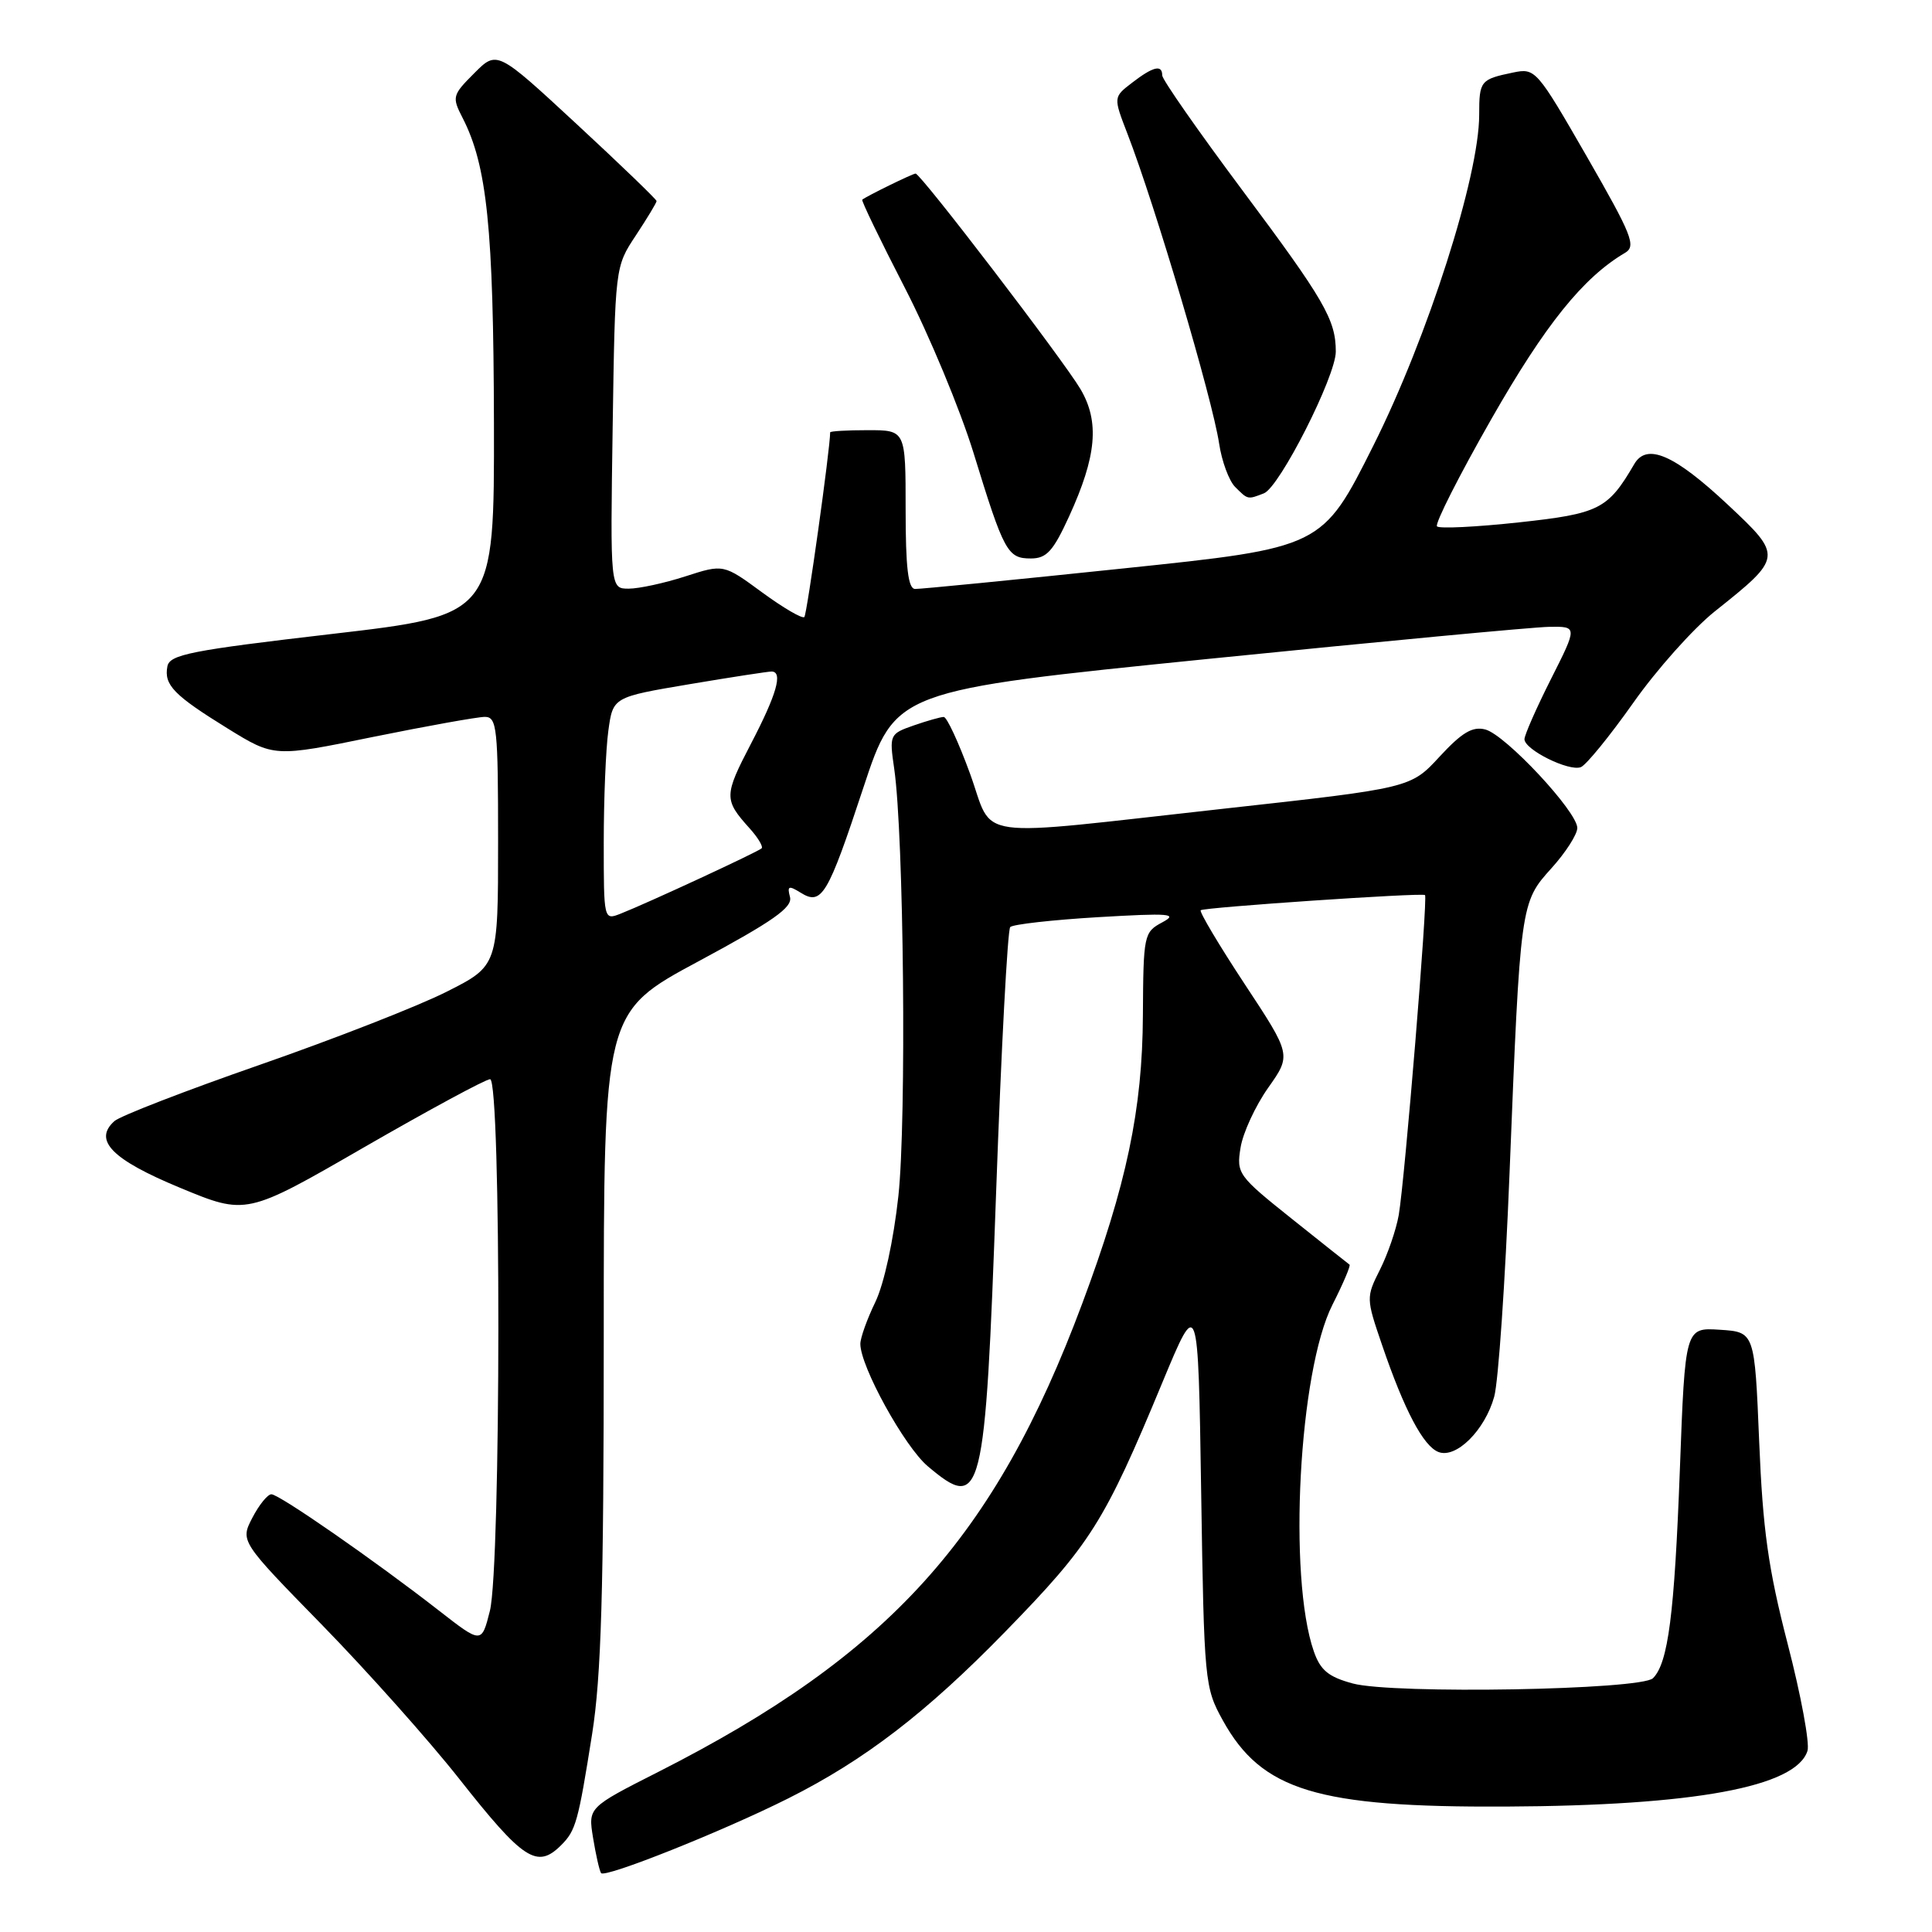 <?xml version="1.0" encoding="UTF-8" standalone="no"?>
<!DOCTYPE svg PUBLIC "-//W3C//DTD SVG 1.1//EN" "http://www.w3.org/Graphics/SVG/1.1/DTD/svg11.dtd" >
<svg xmlns="http://www.w3.org/2000/svg" xmlns:xlink="http://www.w3.org/1999/xlink" version="1.1" viewBox="0 0 256 256">
 <g >
 <path fill="currentColor"
d=" M 104.46 238.29 C 114.55 233.23 122.74 226.94 133.15 216.26 C 144.53 204.59 146.31 201.78 154.04 183.14 C 158.76 171.78 158.76 171.78 159.16 197.64 C 159.55 222.90 159.62 223.60 162.03 227.96 C 167.18 237.27 174.52 239.50 199.50 239.38 C 224.51 239.26 237.98 236.78 239.50 232.00 C 239.82 231.00 238.64 224.63 236.88 217.84 C 234.30 207.86 233.58 202.72 233.10 191.00 C 232.50 176.50 232.50 176.50 227.90 176.20 C 223.29 175.90 223.29 175.90 222.59 194.75 C 221.87 213.94 221.04 220.36 219.03 222.37 C 217.47 223.93 184.60 224.51 179.25 223.07 C 176.03 222.20 174.96 221.32 174.09 218.82 C 170.65 208.95 172.11 181.66 176.55 172.90 C 177.97 170.10 178.99 167.70 178.82 167.57 C 178.64 167.45 175.19 164.70 171.15 161.48 C 164.05 155.81 163.82 155.50 164.38 152.07 C 164.69 150.12 166.34 146.55 168.03 144.15 C 171.12 139.78 171.12 139.78 164.91 130.37 C 161.50 125.19 158.89 120.80 159.10 120.61 C 159.54 120.23 188.31 118.27 188.82 118.60 C 189.22 118.85 186.14 156.37 185.34 161.00 C 185.00 162.93 183.89 166.18 182.86 168.22 C 181.01 171.90 181.01 172.03 183.13 178.22 C 186.08 186.86 188.60 191.63 190.61 192.40 C 192.95 193.30 196.76 189.51 197.99 185.07 C 198.54 183.11 199.45 169.80 200.02 155.50 C 201.45 119.69 201.46 119.60 205.58 115.04 C 207.46 112.96 209.00 110.56 209.00 109.71 C 209.00 107.55 199.49 97.36 196.81 96.66 C 195.12 96.22 193.72 97.05 190.76 100.25 C 186.92 104.42 186.92 104.42 162.21 107.15 C 128.03 110.93 131.80 111.45 128.53 102.50 C 127.03 98.38 125.46 95.00 125.05 95.00 C 124.64 95.00 122.84 95.51 121.06 96.13 C 117.88 97.24 117.83 97.35 118.49 101.88 C 119.76 110.65 120.13 148.43 119.04 158.48 C 118.40 164.35 117.14 170.14 115.98 172.54 C 114.89 174.79 114.00 177.28 114.00 178.07 C 114.00 181.07 119.86 191.70 122.94 194.29 C 130.13 200.35 130.53 198.76 131.99 158.00 C 132.67 139.03 133.51 123.20 133.86 122.84 C 134.21 122.48 139.45 121.89 145.50 121.53 C 155.04 120.97 156.17 121.06 154.00 122.22 C 151.57 123.52 151.50 123.88 151.44 134.53 C 151.38 147.00 149.28 156.99 143.40 172.73 C 131.80 203.80 117.77 219.29 87.22 234.79 C 77.93 239.50 77.93 239.50 78.58 243.50 C 78.94 245.70 79.41 247.81 79.64 248.19 C 80.06 248.92 95.78 242.65 104.46 238.29 Z  M 74.36 244.49 C 76.30 242.55 76.61 241.44 78.46 229.76 C 79.67 222.10 80.00 210.87 80.00 177.07 C 80.00 134.12 80.00 134.12 92.57 127.37 C 102.43 122.07 105.03 120.24 104.68 118.87 C 104.29 117.39 104.50 117.30 106.08 118.28 C 108.88 120.03 109.67 118.71 114.40 104.37 C 118.65 91.50 118.65 91.50 160.08 87.31 C 182.86 85.01 203.19 83.09 205.26 83.06 C 209.03 83.00 209.03 83.00 205.51 89.98 C 203.58 93.81 202.00 97.40 202.00 97.95 C 202.00 99.33 207.89 102.26 209.47 101.65 C 210.17 101.38 213.29 97.55 216.40 93.15 C 219.50 88.74 224.37 83.29 227.21 81.02 C 236.24 73.83 236.25 73.72 228.94 66.87 C 221.86 60.24 218.21 58.65 216.55 61.49 C 213.05 67.49 211.92 68.06 201.25 69.22 C 195.61 69.83 190.73 70.07 190.41 69.75 C 190.09 69.43 193.33 63.03 197.61 55.53 C 204.75 43.02 209.76 36.78 215.33 33.50 C 216.83 32.61 216.26 31.18 210.26 20.74 C 203.63 9.22 203.44 9.00 200.50 9.61 C 196.16 10.51 196.00 10.71 196.00 15.21 C 196.00 23.34 189.18 44.66 182.00 59.00 C 175.20 72.57 175.20 72.57 148.85 75.32 C 134.36 76.84 121.94 78.06 121.25 78.04 C 120.33 78.01 120.00 75.21 120.00 67.50 C 120.00 57.00 120.00 57.00 115.00 57.00 C 112.25 57.00 110.00 57.13 110.00 57.29 C 110.00 59.46 106.93 81.40 106.58 81.76 C 106.31 82.02 103.79 80.55 100.98 78.49 C 95.87 74.74 95.87 74.74 90.82 76.37 C 88.04 77.27 84.66 78.00 83.31 78.00 C 80.86 78.00 80.86 78.00 81.18 56.67 C 81.50 35.35 81.50 35.35 84.25 31.20 C 85.76 28.91 87.00 26.86 87.00 26.64 C 87.00 26.43 82.24 21.84 76.43 16.46 C 65.86 6.67 65.86 6.67 62.84 9.70 C 59.94 12.60 59.87 12.85 61.29 15.61 C 64.54 21.94 65.39 30.22 65.45 56.00 C 65.50 81.50 65.50 81.50 44.01 84.00 C 25.27 86.18 22.48 86.73 22.18 88.30 C 21.71 90.76 23.02 92.11 30.17 96.53 C 36.33 100.33 36.33 100.33 49.41 97.65 C 56.61 96.19 63.29 94.99 64.25 94.99 C 65.85 95.00 66.00 96.46 66.00 111.49 C 66.00 127.97 66.00 127.97 59.16 131.42 C 55.40 133.32 44.26 137.67 34.41 141.10 C 24.56 144.53 15.89 147.88 15.15 148.56 C 12.33 151.10 14.84 153.65 23.84 157.38 C 32.64 161.03 32.64 161.03 48.26 152.01 C 56.85 147.06 64.36 143.00 64.94 143.00 C 66.42 143.00 66.39 207.57 64.91 213.46 C 63.81 217.81 63.81 217.81 58.16 213.41 C 49.65 206.78 37.00 198.00 35.96 198.00 C 35.46 198.00 34.33 199.40 33.44 201.11 C 31.83 204.22 31.83 204.22 42.72 215.36 C 48.70 221.49 56.85 230.63 60.83 235.68 C 69.36 246.50 71.17 247.68 74.36 244.49 Z  M 141.66 68.43 C 145.31 60.45 145.72 55.89 143.17 51.56 C 140.88 47.69 122.00 23.00 121.32 23.00 C 120.93 23.00 114.81 26.00 114.25 26.46 C 114.11 26.58 116.64 31.82 119.88 38.11 C 123.12 44.39 127.22 54.25 129.00 60.02 C 133.03 73.14 133.50 74.00 136.59 74.00 C 138.68 74.00 139.55 73.04 141.66 68.43 Z  M 167.47 65.37 C 169.54 64.58 177.00 49.87 177.00 46.59 C 177.00 42.37 175.49 39.76 164.59 25.17 C 158.77 17.37 154.00 10.54 154.00 9.99 C 154.00 8.52 152.80 8.81 150.01 10.96 C 147.52 12.87 147.52 12.87 149.38 17.69 C 153.07 27.23 160.65 52.85 161.54 58.77 C 161.89 61.12 162.85 63.71 163.66 64.52 C 165.36 66.22 165.30 66.21 167.47 65.37 Z  M 80.00 111.61 C 80.00 105.93 80.27 99.27 80.61 96.82 C 81.22 92.37 81.22 92.37 91.36 90.66 C 96.94 89.72 101.84 88.97 102.25 88.98 C 103.77 89.02 102.91 92.02 99.51 98.54 C 95.92 105.44 95.91 105.96 99.32 109.75 C 100.43 110.98 101.15 112.18 100.92 112.41 C 100.45 112.87 85.79 119.67 82.25 121.06 C 80.00 121.95 80.00 121.93 80.00 111.61 Z "/>
</g>
</svg>